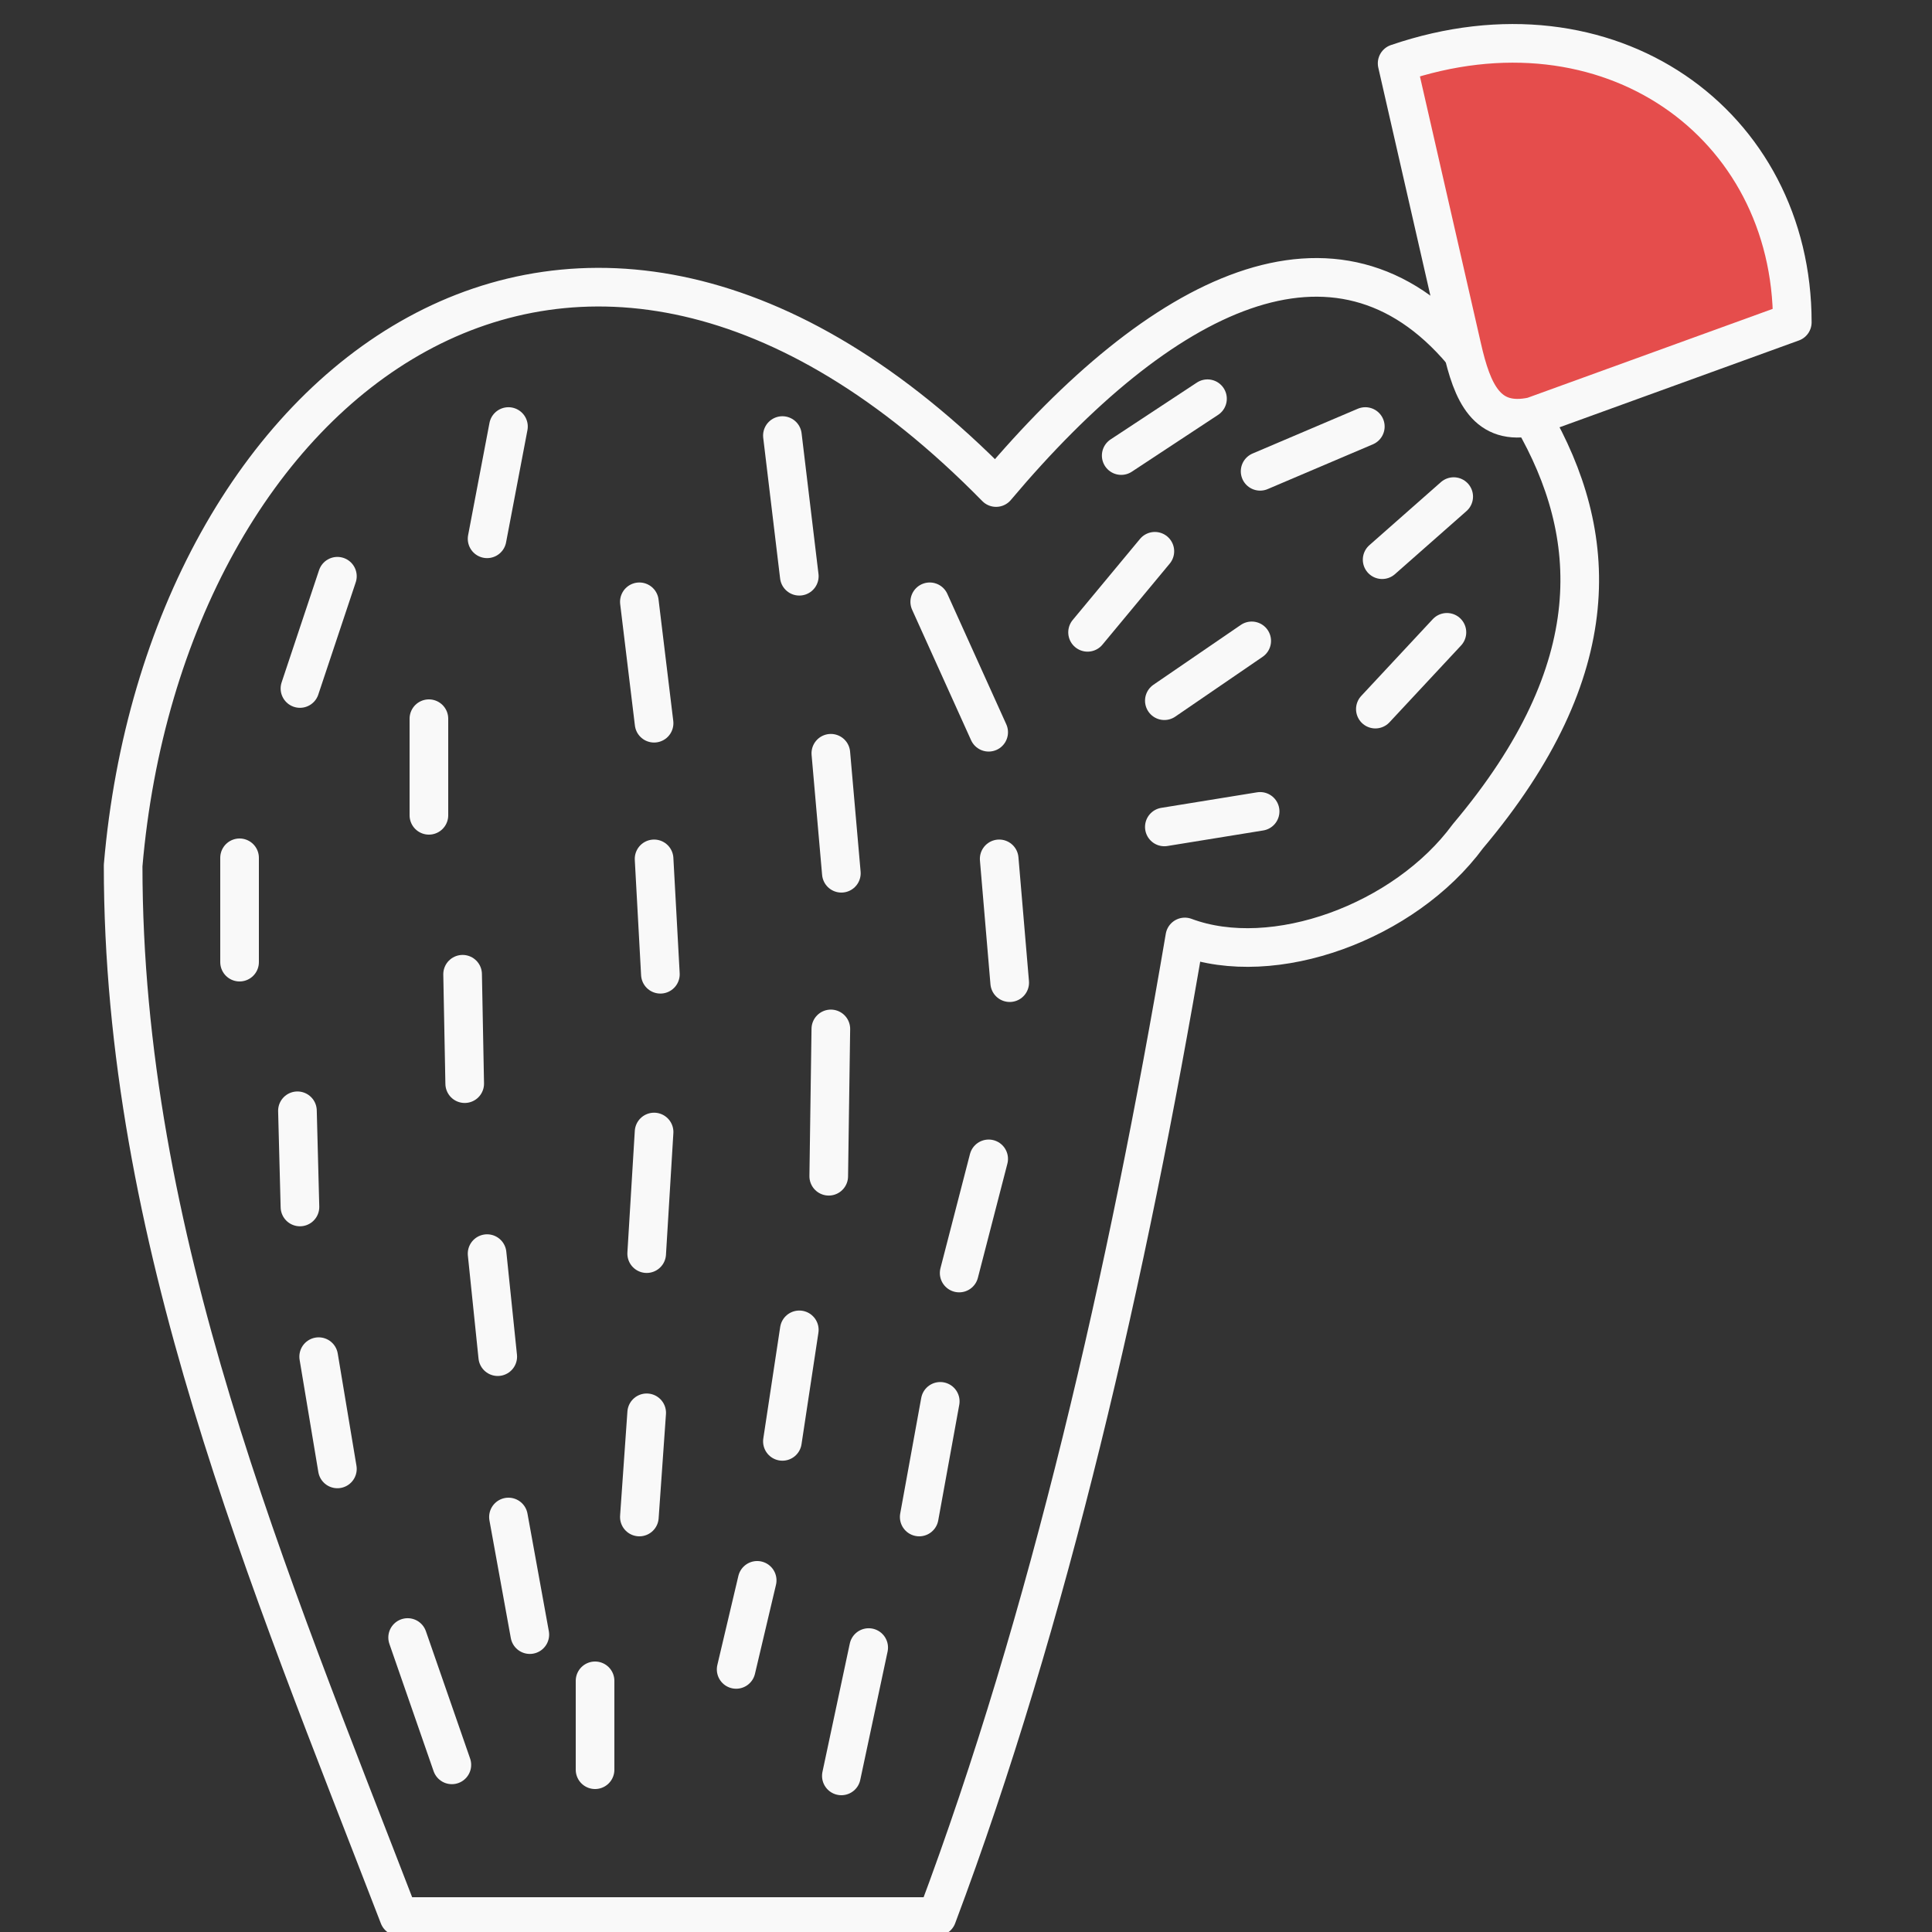 <?xml version="1.0" encoding="iso-8859-1"?>
<!-- Generator: Adobe Illustrator 19.1.0, SVG Export Plug-In . SVG Version: 6.00 Build 0)  -->
<svg version="1.1" id="Layer_1" xmlns="http://www.w3.org/2000/svg" xmlns:xlink="http://www.w3.org/1999/xlink" x="0px" y="0px"
	 viewBox="0 0 500 500" style="enable-background:new 0 0 500 500;" xml:space="preserve">
<rect x="0" y="0" width="500" height="500" fill="#333333" stroke="none"/>
<path style="fill:none;stroke:#F9F9F9;stroke-width:10;stroke-linecap:round;stroke-linejoin:round;" d="M242.51,496H103.239
	c-33.931-88-71.373-175.831-71.373-271.991c10.69-125.158,116.908-208.966,225.916-97.834
	c42.743-50.765,88.137-73.492,120.594-35.172l18.309,17.313c17.168,29.789,19.888,64.598-16.781,108.078
	c-16.325,22.188-50.274,34.691-73.269,26.09C291.853,329.656,271.438,419,242.51,496z"/>
<line style="fill:none;stroke:#F9F9F9;stroke-width:10;stroke-linecap:round;stroke-linejoin:round;" x1="87.318" y1="149.129" x2="77.628" y2="178.181"/>
<line style="fill:none;stroke:#F9F9F9;stroke-width:10;stroke-linecap:round;stroke-linejoin:round;" x1="126.059" y1="139.44" x2="131.588" y2="110.388"/>
<line style="fill:none;stroke:#F9F9F9;stroke-width:10;stroke-linecap:round;stroke-linejoin:round;" x1="111" y1="186" x2="111" y2="211"/>
<line style="fill:none;stroke:#F9F9F9;stroke-width:10;stroke-linecap:round;stroke-linejoin:round;" x1="62" y1="249" x2="62" y2="222"/>
<line style="fill:none;stroke:#F9F9F9;stroke-width:10;stroke-linecap:round;stroke-linejoin:round;" x1="76.978" y1="287.47" x2="77.628" y2="312.361"/>
<line style="fill:none;stroke:#F9F9F9;stroke-width:10;stroke-linecap:round;stroke-linejoin:round;" x1="82.473" y1="351.102" x2="87.318" y2="380.153"/>
<line style="fill:none;stroke:#F9F9F9;stroke-width:10;stroke-linecap:round;stroke-linejoin:round;" x1="105.495" y1="423.79" x2="116.939" y2="456.742"/>
<line style="fill:none;stroke:#F9F9F9;stroke-width:10;stroke-linecap:round;stroke-linejoin:round;" x1="137.117" y1="423.037" x2="131.588" y2="392.599"/>
<line style="fill:none;stroke:#F9F9F9;stroke-width:10;stroke-linecap:round;stroke-linejoin:round;" x1="128.815" y1="351.102" x2="126.059" y2="324.438"/>
<line style="fill:none;stroke:#F9F9F9;stroke-width:10;stroke-linecap:round;stroke-linejoin:round;" x1="120.266" y1="280.448" x2="119.722" y2="252.134"/>
<line style="fill:none;stroke:#F9F9F9;stroke-width:10;stroke-linecap:round;stroke-linejoin:round;" x1="170.908" y1="252.134" x2="169.276" y2="222.275"/>
<line style="fill:none;stroke:#F9F9F9;stroke-width:10;stroke-linecap:round;stroke-linejoin:round;" x1="169.276" y1="187.168" x2="165.467" y2="155.747"/>
<line style="fill:none;stroke:#F9F9F9;stroke-width:10;stroke-linecap:round;stroke-linejoin:round;" x1="169.276" y1="292.964" x2="167.362" y2="324.438"/>
<line style="fill:none;stroke:#F9F9F9;stroke-width:10;stroke-linecap:round;stroke-linejoin:round;" x1="165.467" y1="392.599" x2="167.362" y2="365.636"/>
<line style="fill:none;stroke:#F9F9F9;stroke-width:10;stroke-linecap:round;stroke-linejoin:round;" x1="154" y1="458" x2="154" y2="435"/>
<line style="fill:none;stroke:#F9F9F9;stroke-width:10;stroke-linecap:round;stroke-linejoin:round;" x1="190.516" y1="432.042" x2="195.957" y2="408.994"/>
<line style="fill:none;stroke:#F9F9F9;stroke-width:10;stroke-linecap:round;stroke-linejoin:round;" x1="202.487" y1="373.027" x2="206.858" y2="344.168"/>
<line style="fill:none;stroke:#F9F9F9;stroke-width:10;stroke-linecap:round;stroke-linejoin:round;" x1="214.477" y1="304.409" x2="215.021" y2="266.283"/>
<line style="fill:none;stroke:#F9F9F9;stroke-width:10;stroke-linecap:round;stroke-linejoin:round;" x1="217.742" y1="225.997" x2="215.021" y2="194.944"/>
<line style="fill:none;stroke:#F9F9F9;stroke-width:10;stroke-linecap:round;stroke-linejoin:round;" x1="206.858" y1="149.129" x2="202.487" y2="112.723"/>
<line style="fill:none;stroke:#F9F9F9;stroke-width:10;stroke-linecap:round;stroke-linejoin:round;" x1="240.614" y1="155.747" x2="255.868" y2="189.503"/>
<line style="fill:none;stroke:#F9F9F9;stroke-width:10;stroke-linecap:round;stroke-linejoin:round;" x1="258.589" y1="222.275" x2="261.31" y2="254.311"/>
<line style="fill:none;stroke:#F9F9F9;stroke-width:10;stroke-linecap:round;stroke-linejoin:round;" x1="248.232" y1="329.458" x2="255.868" y2="299.915"/>
<line style="fill:none;stroke:#F9F9F9;stroke-width:10;stroke-linecap:round;stroke-linejoin:round;" x1="243.335" y1="362.67" x2="237.893" y2="392.599"/>
<line style="fill:none;stroke:#F9F9F9;stroke-width:10;stroke-linecap:round;stroke-linejoin:round;" x1="217.742" y1="459.601" x2="224.816" y2="426.39"/>
<line style="fill:none;stroke:#F9F9F9;stroke-width:10;stroke-linecap:round;stroke-linejoin:round;" x1="281.461" y1="163.646" x2="298.875" y2="142.669"/>
<line style="fill:none;stroke:#F9F9F9;stroke-width:10;stroke-linecap:round;stroke-linejoin:round;" x1="290.168" y1="117.899" x2="312.496" y2="103.189"/>
<line style="fill:none;stroke:#F9F9F9;stroke-width:10;stroke-linecap:round;stroke-linejoin:round;" x1="326.118" y1="121.974" x2="353.344" y2="110.388"/>
<line style="fill:none;stroke:#F9F9F9;stroke-width:10;stroke-linecap:round;stroke-linejoin:round;" x1="357.697" y1="144.846" x2="376.216" y2="128.521"/>
<line style="fill:none;stroke:#F9F9F9;stroke-width:10;stroke-linecap:round;stroke-linejoin:round;" x1="355.942" y1="183.517" x2="374.461" y2="163.646"/>
<line style="fill:none;stroke:#F9F9F9;stroke-width:10;stroke-linecap:round;stroke-linejoin:round;" x1="301.332" y1="181.34" x2="323.941" y2="165.858"/>
<line style="fill:none;stroke:#F9F9F9;stroke-width:10;stroke-linecap:round;stroke-linejoin:round;" x1="301.332" y1="214.008" x2="326.118" y2="209.988"/>
<path style="fill:#E54D4C;stroke:#F9F9F9;stroke-width:10;stroke-linecap:round;stroke-linejoin:round;" d="M396.684,107.775
	l67.16-24.362c0-51.46-47.439-85.743-102.268-67.016l16.799,73.524C381.03,101.596,384.725,110.388,396.684,107.775z"/>
</svg>

